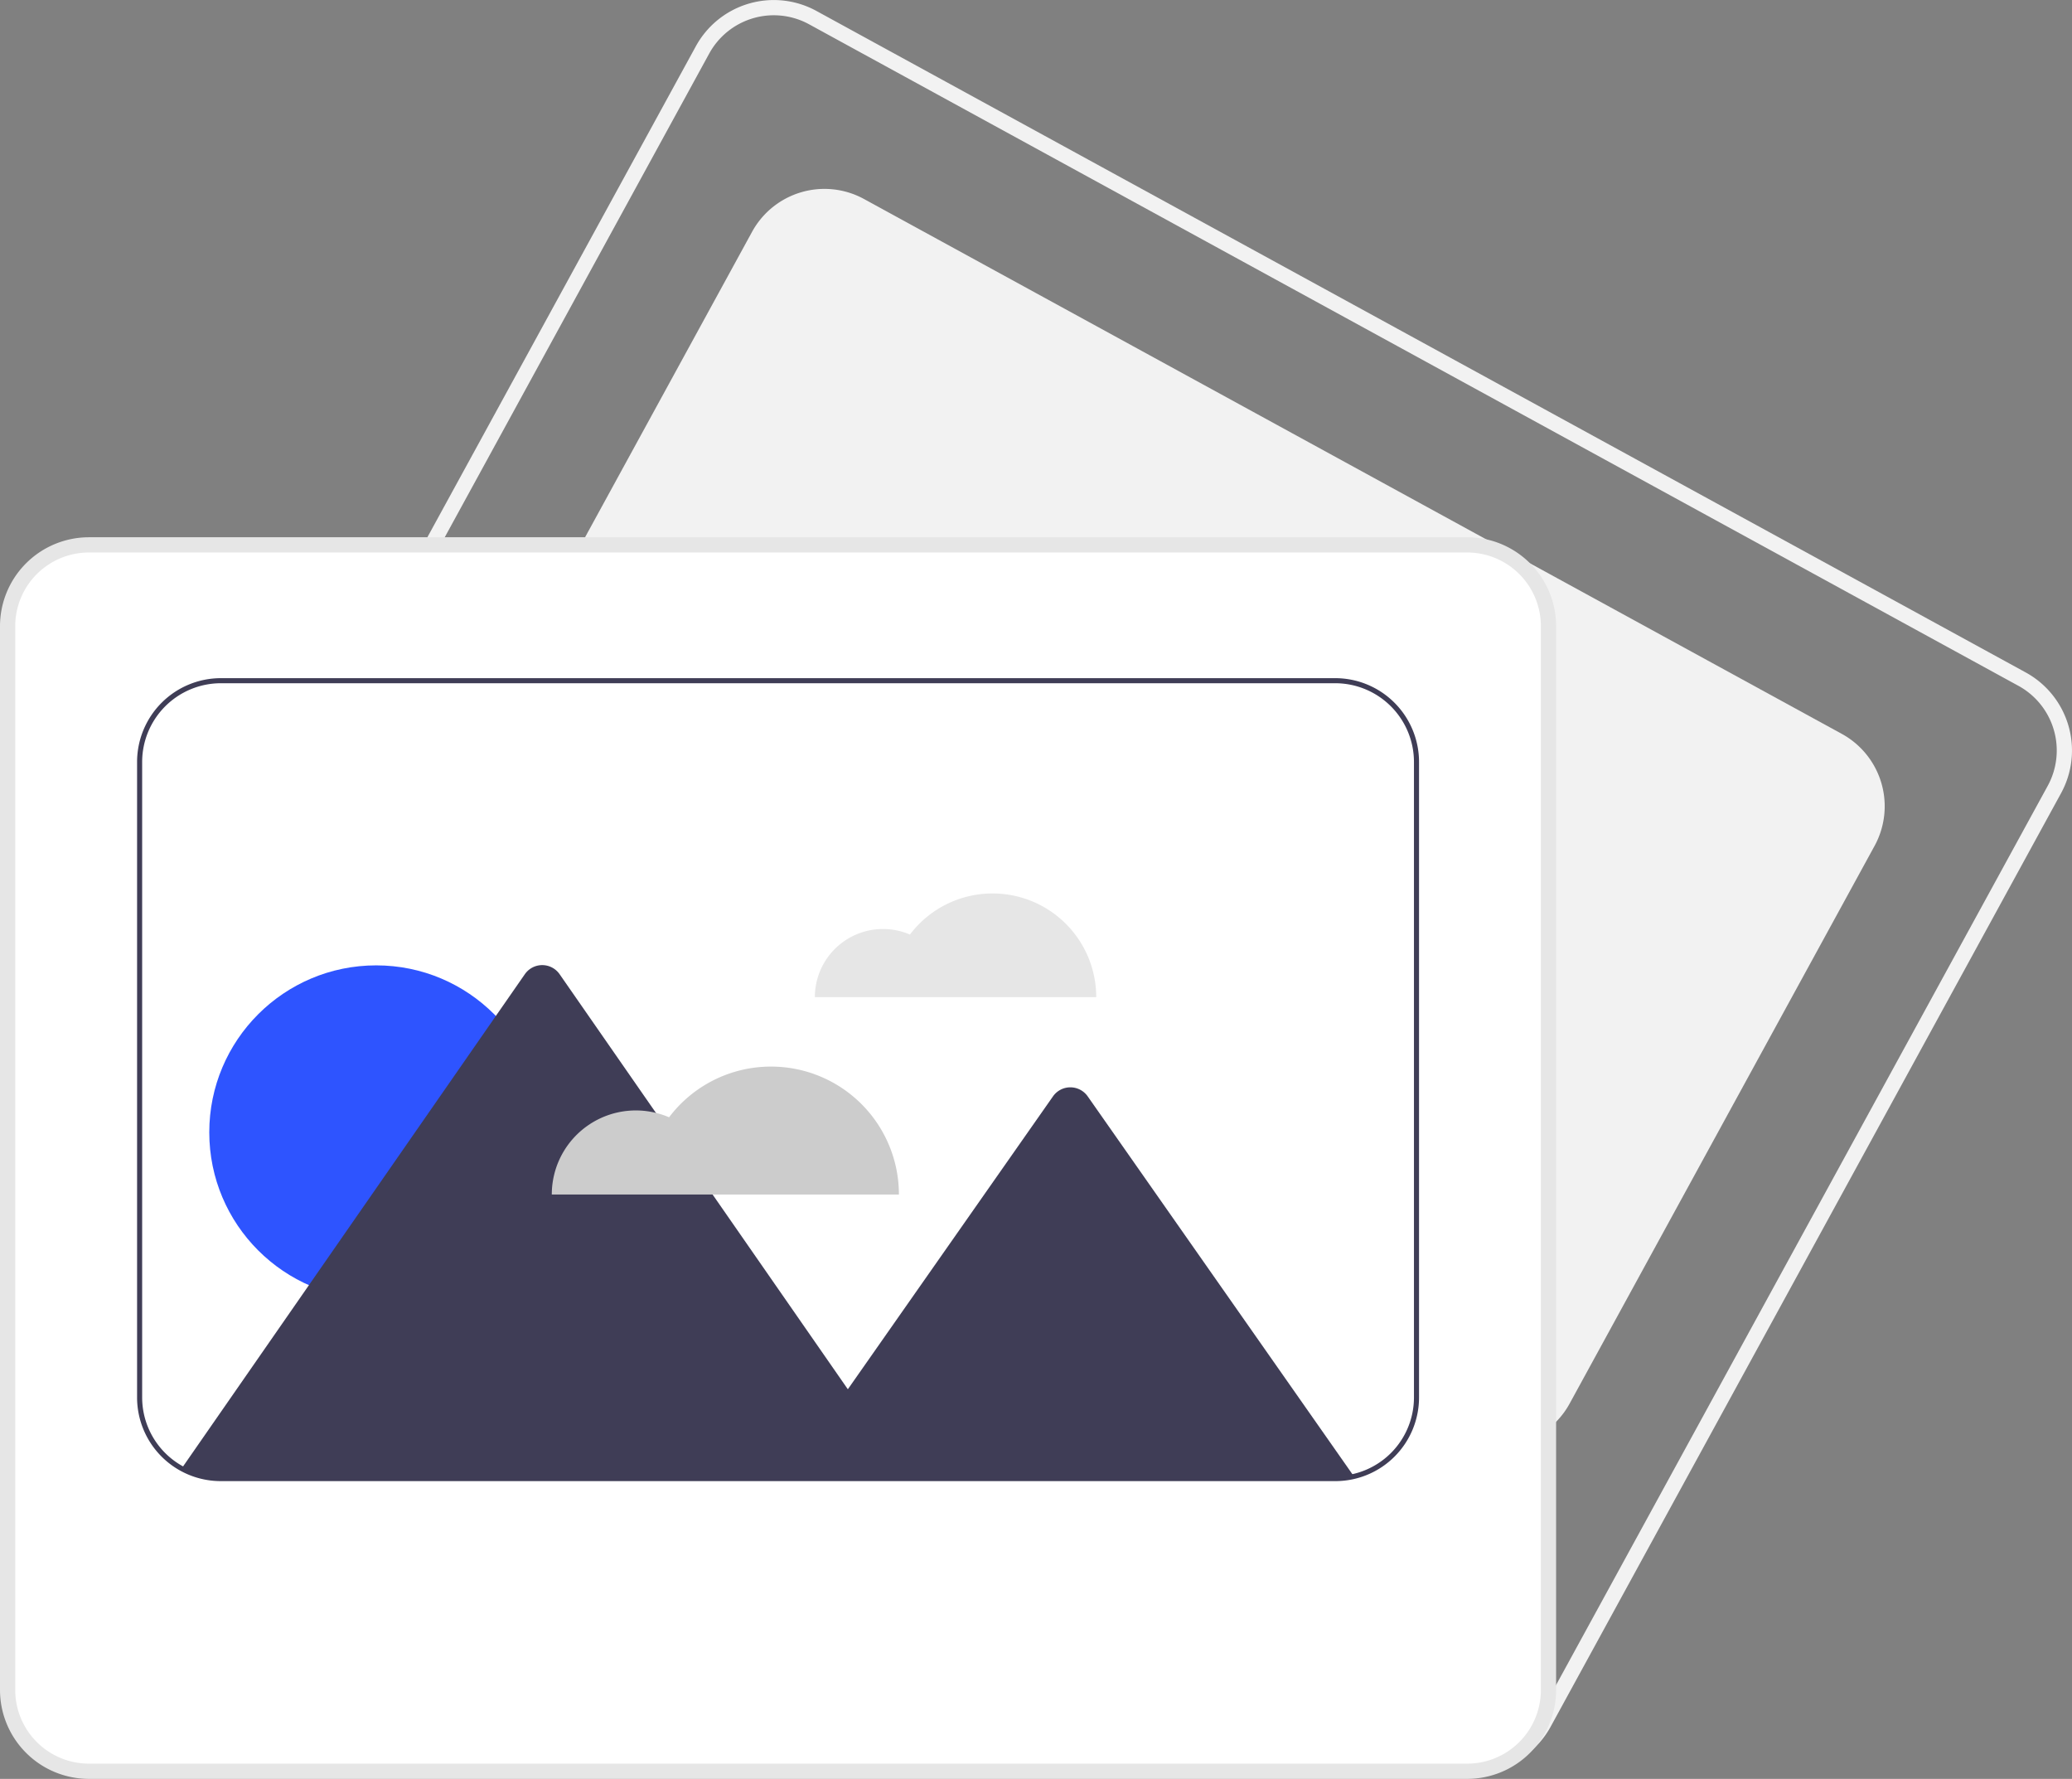 <svg xmlns="http://www.w3.org/2000/svg" width="816.222" height="700.597" data-name="Layer 1"><rect width="100%" height="100%" fill="#808080" stroke="none"/><path fill="#f2f2f2" d="M580.132 698.194a34.814 34.814 0 0 1-16.746-4.309L86.978 433.34a35.04 35.04 0 0 1-13.914-47.501L274.112 18.223a35 35 0 0 1 47.502-13.914l476.408 260.546a35.04 35.04 0 0 1 13.914 47.501L610.888 679.971a34.771 34.771 0 0 1-20.869 16.795 35.147 35.147 0 0 1-9.887 1.428Zm-13.867-9.573a29 29 0 0 0 39.359-11.528l201.047-367.616a29.033 29.033 0 0 0-11.528-39.358L318.735 9.572A29 29 0 0 0 279.376 21.1L78.329 388.717a29.033 29.033 0 0 0 11.528 39.359Z"/><path fill="#f2f2f2" d="M589.955 569.623a32.706 32.706 0 0 1-15.682-4.016L189.11 354.963a32.47 32.47 0 0 1-12.92-44.108L296.262 91.303a32.497 32.497 0 0 1 44.109-12.92l385.162 210.644a32.498 32.498 0 0 1 12.92 44.109l-.438-.24.438.24-120.071 219.55a32.364 32.364 0 0 1-28.427 16.937Z"/><path fill="#fff" d="M578 698.097H35a32.537 32.537 0 0 1-32.5-32.5v-419a32.537 32.537 0 0 1 32.5-32.5h543a32.537 32.537 0 0 1 32.5 32.5v419a32.537 32.537 0 0 1-32.5 32.5Z"/><path fill="#e6e6e6" d="M578 700.597H35a35.04 35.04 0 0 1-35-35v-419a35.04 35.04 0 0 1 35-35h543a35.04 35.04 0 0 1 35 35v419a35.04 35.04 0 0 1-35 35Zm-543-483a29.033 29.033 0 0 0-29 29v419a29.033 29.033 0 0 0 29 29h543a29.033 29.033 0 0 0 29-29v-419a29.033 29.033 0 0 0-29-29Z"/><path fill="#e6e6e6" d="M391.003 351.885a40.764 40.764 0 0 0-32.551 16.185 26.84 26.84 0 0 0-37.45 24.648h110.834a40.833 40.833 0 0 0-40.833-40.834Z"/><circle cx="148.197" cy="445.96" r="65.757" fill="#2e54ff"/><path fill="#3f3d56" d="M533.36 581.477a31.878 31.878 0 0 1-7.36.85H87a31.875 31.875 0 0 1-15.46-3.97l1.17-1.68 48.98-70.53 72.58-104.49 1.06-1.53 11.42-16.44a8.337 8.337 0 0 1 13.7 0l37.94 54.61v.01l22.32 32.14 53.28 76.7 80.81-115.35a8.348 8.348 0 0 1 13.68 0l51.84 73.99 2.98 4.25Z"/><path fill="#ccc" d="M303.73 420.067a50.293 50.293 0 0 0-40.16 19.97 33.114 33.114 0 0 0-46.204 30.409h136.743a50.379 50.379 0 0 0-50.38-50.38Z"/><path fill="#3f3d56" d="M526 583.327H87a32.97 32.97 0 0 1-33-33v-250.24a33.037 33.037 0 0 1 33-33h439a33.037 33.037 0 0 1 33 33v250.24a32.962 32.962 0 0 1-33 33ZM87 269.087a31.035 31.035 0 0 0-31 31v250.24a30.97 30.97 0 0 0 31 31h439a30.964 30.964 0 0 0 31-31v-250.24a31.035 31.035 0 0 0-31-31Z"/></svg>